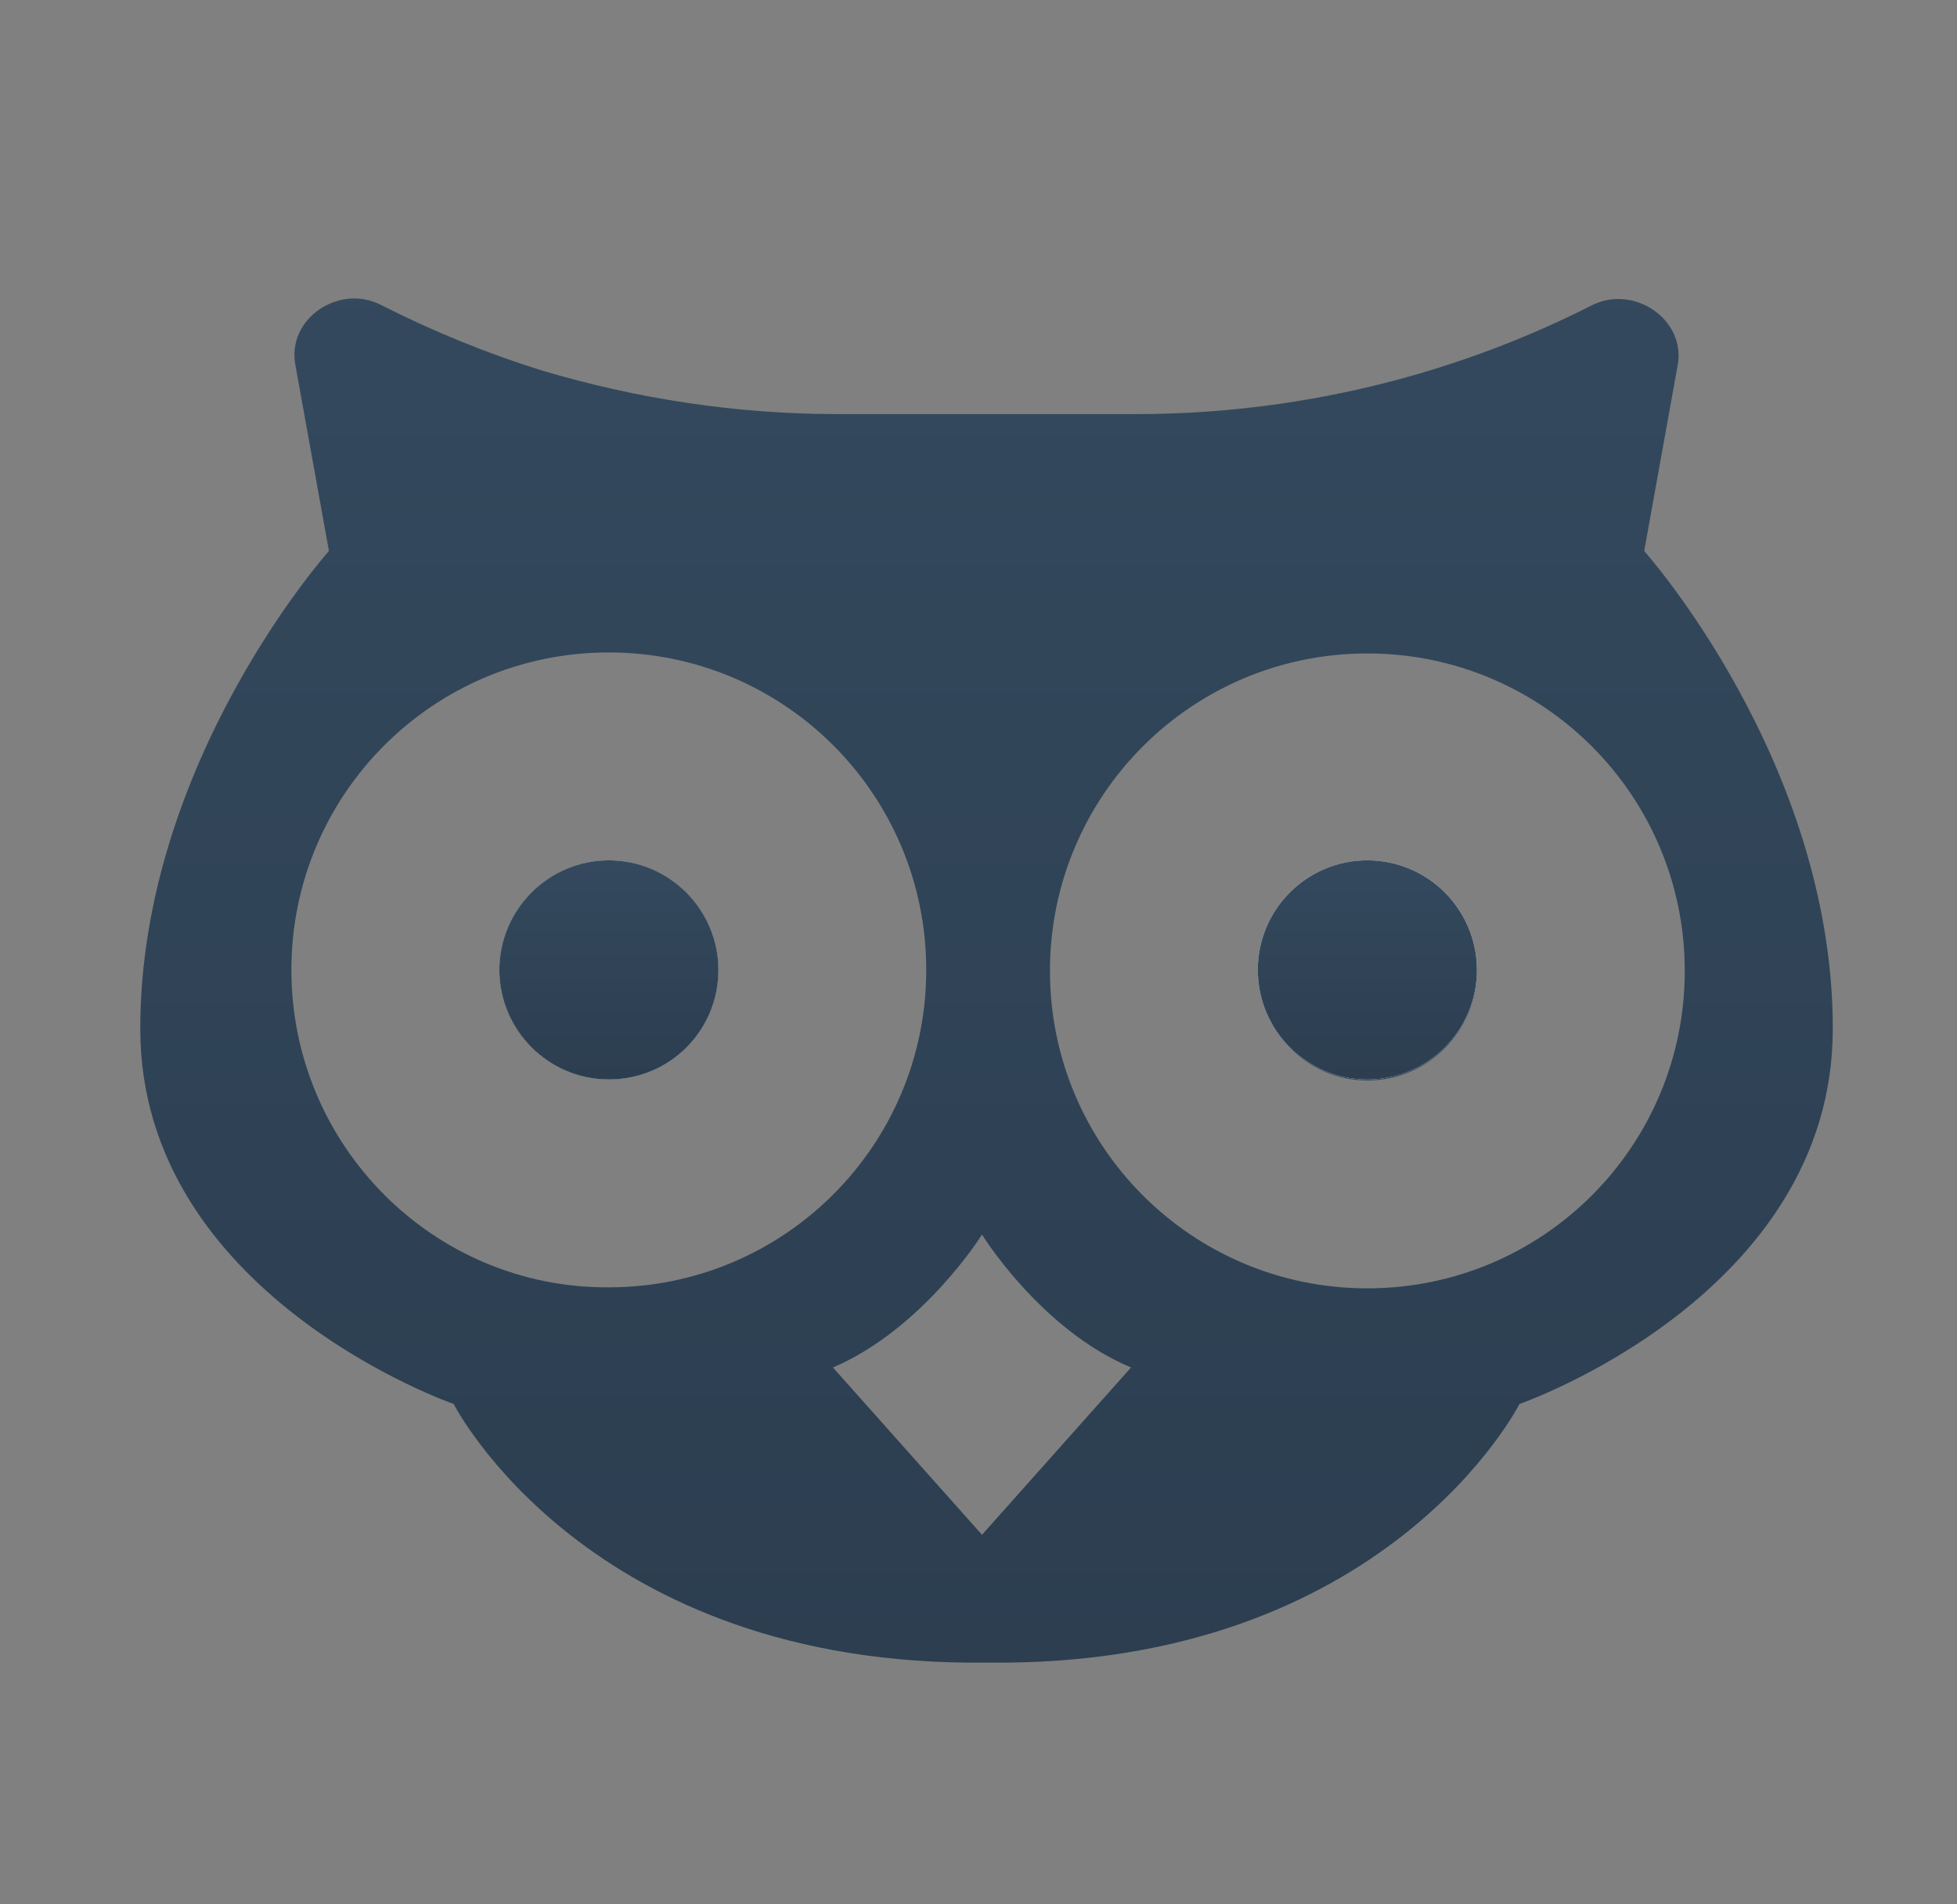 <svg width="37" height="36" viewBox="0 0 37 36" fill="none" xmlns="http://www.w3.org/2000/svg">
<rect x="0" y="0" width="37" height="36" fill="#808080" stroke="none"/>
<path d="M13.583 18.335C13.583 19.485 12.662 20.406 11.512 20.406C10.362 20.406 9.441 19.466 9.441 18.335C9.441 17.204 10.362 16.264 11.512 16.264C12.662 16.264 13.583 17.204 13.583 18.335Z" fill="black"/>
<path d="M25.852 16.264C24.701 16.264 23.781 17.204 23.781 18.335C23.781 19.466 24.701 20.425 25.852 20.425C27.002 20.425 27.923 19.485 27.923 18.354C27.923 17.223 27.002 16.264 25.852 16.264ZM25.852 16.264C24.701 16.264 23.781 17.204 23.781 18.335C23.781 19.466 24.701 20.425 25.852 20.425C27.002 20.425 27.923 19.485 27.923 18.354C27.923 17.223 27.002 16.264 25.852 16.264ZM31.086 10.416L31.719 6.905C31.877 6.034 30.886 5.372 30.096 5.772C27.437 7.121 24.483 7.828 21.48 7.828H15.824C13.926 7.828 12.047 7.54 10.245 7.004C9.203 6.679 8.182 6.262 7.198 5.762C6.411 5.362 5.426 6.022 5.583 6.891L6.219 10.416C6.219 10.416 2.652 14.404 2.652 19.447C2.652 24.489 8.577 26.541 8.577 26.541C8.577 26.541 11.108 31.526 18.662 31.43C26.216 31.526 28.728 26.541 28.728 26.541C28.728 26.541 34.652 24.489 34.652 19.447C34.652 14.404 31.086 10.416 31.086 10.416ZM5.509 18.335C5.509 15.018 8.193 12.334 11.51 12.334C14.827 12.334 17.512 15.018 17.512 18.335C17.512 21.652 14.827 24.336 11.51 24.336C8.193 24.355 5.509 21.652 5.509 18.335ZM18.566 29.014L15.748 25.851C17.454 25.122 18.566 23.339 18.566 23.339C18.566 23.339 19.678 25.141 21.384 25.851L18.566 29.014ZM25.852 24.355C22.535 24.355 19.851 21.671 19.851 18.354C19.851 15.037 22.535 12.353 25.852 12.353C29.169 12.353 31.853 15.037 31.853 18.354C31.853 21.671 29.169 24.355 25.852 24.355ZM25.852 16.264C24.701 16.264 23.781 17.204 23.781 18.335C23.781 19.466 24.701 20.425 25.852 20.425C27.002 20.425 27.923 19.485 27.923 18.354C27.923 17.223 27.002 16.264 25.852 16.264Z" fill="url(#paint0_linear)"/>
<path d="M13.583 18.335C13.583 19.485 12.662 20.406 11.512 20.406C10.362 20.406 9.441 19.466 9.441 18.335C9.441 17.204 10.362 16.264 11.512 16.264C12.662 16.264 13.583 17.204 13.583 18.335Z" fill="white"/>
<path d="M25.852 20.406C26.996 20.406 27.923 19.479 27.923 18.335C27.923 17.191 26.996 16.264 25.852 16.264C24.708 16.264 23.781 17.191 23.781 18.335C23.781 19.479 24.708 20.406 25.852 20.406Z" fill="white"/>
<path d="M13.583 18.335C13.583 19.485 12.662 20.406 11.512 20.406C10.362 20.406 9.441 19.466 9.441 18.335C9.441 17.204 10.362 16.264 11.512 16.264C12.662 16.264 13.583 17.204 13.583 18.335Z" fill="url(#paint1_linear)"/>
<path d="M25.852 20.406C26.996 20.406 27.923 19.479 27.923 18.335C27.923 17.191 26.996 16.264 25.852 16.264C24.708 16.264 23.781 17.191 23.781 18.335C23.781 19.479 24.708 20.406 25.852 20.406Z" fill="url(#paint2_linear)"/>
<defs>
<linearGradient id="paint0_linear" x1="18.652" y1="4.569" x2="18.652" y2="31.432" gradientUnits="userSpaceOnUse">
<stop stop-color="#34495E"/>
<stop offset="1" stop-color="#2C3E50"/>
</linearGradient>
<linearGradient id="paint1_linear" x1="11.512" y1="16.264" x2="11.512" y2="20.406" gradientUnits="userSpaceOnUse">
<stop stop-color="#34495E"/>
<stop offset="1" stop-color="#2C3E50"/>
</linearGradient>
<linearGradient id="paint2_linear" x1="25.852" y1="16.264" x2="25.852" y2="20.406" gradientUnits="userSpaceOnUse">
<stop stop-color="#34495E"/>
<stop offset="1" stop-color="#2C3E50"/>
</linearGradient>
</defs>
</svg>
